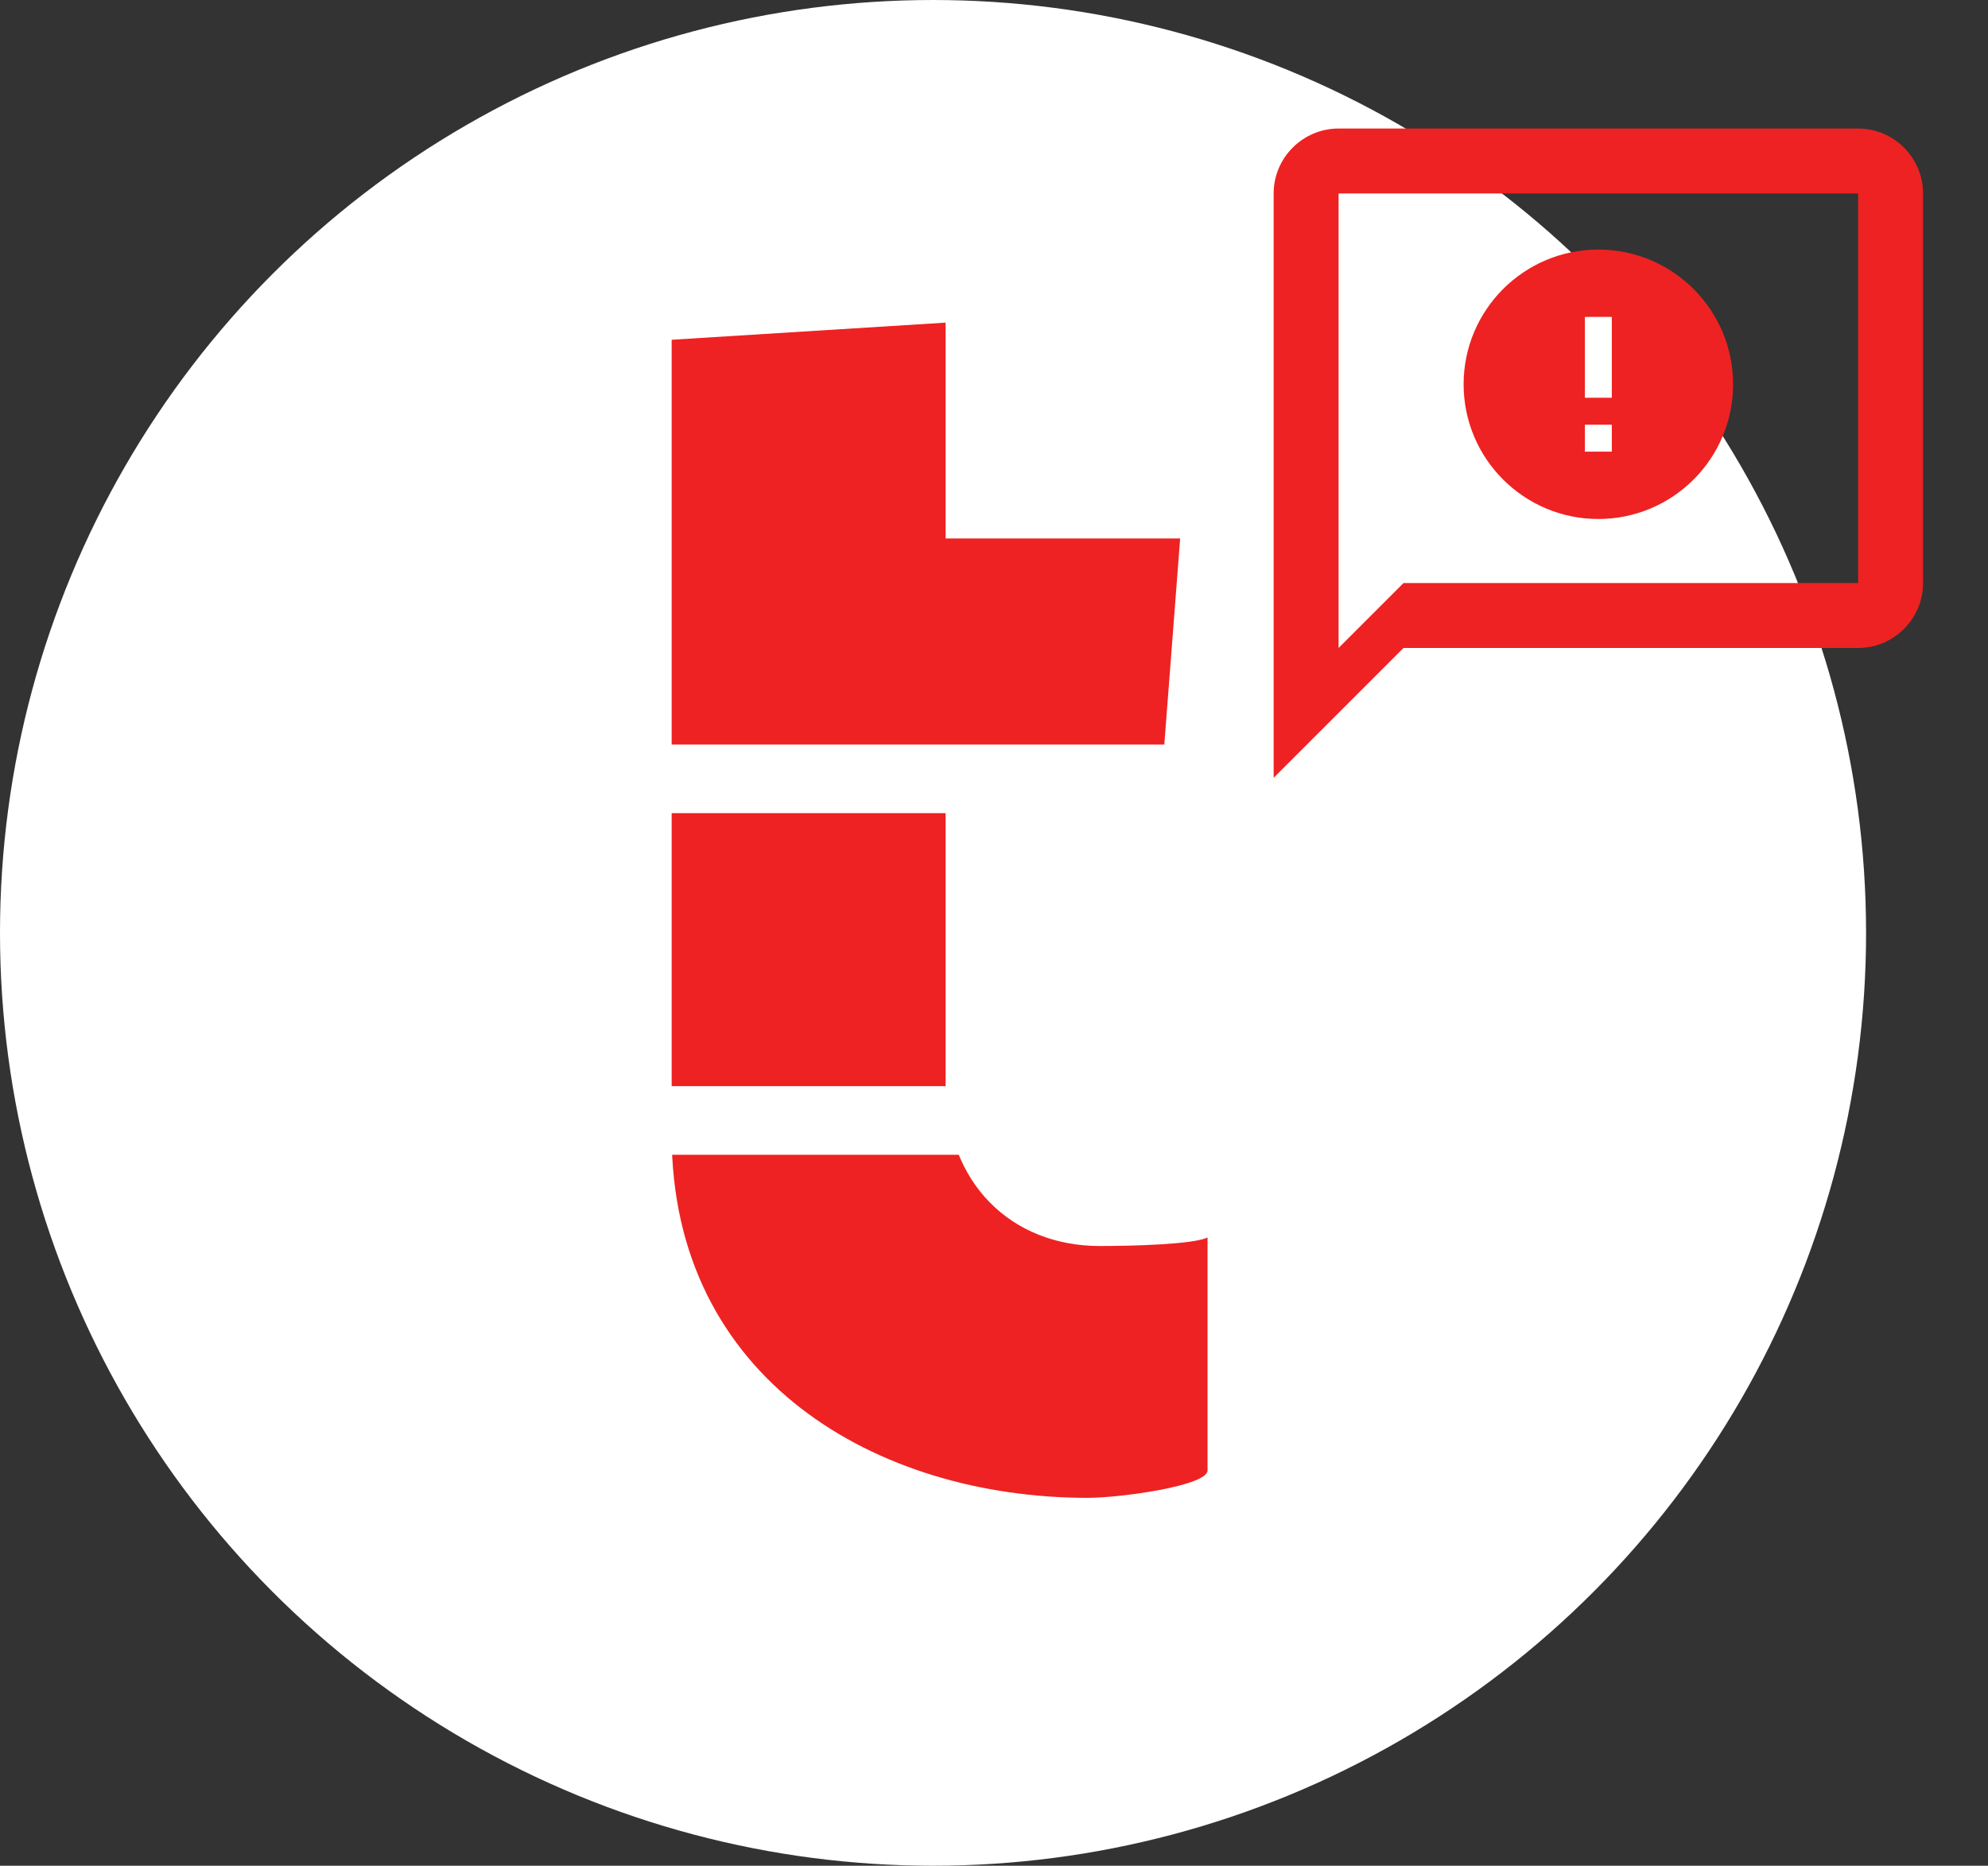 <svg width="375" height="352" viewBox="0 0 375 352" fill="none" xmlns="http://www.w3.org/2000/svg">
<rect x="0" y="0" width="375" height="352" fill="#333333" stroke="none"/>
<circle cx="176" cy="176" r="176" fill="white"/>
<path fill-rule="evenodd" clip-rule="evenodd" d="M205.174 282.592C211.31 282.592 227.781 280.329 227.781 277.42V233.464C225.197 234.757 213.894 235.08 207.435 235.08C190.965 235.08 178.37 223.444 178.37 204.375V143.612H219.384L222.614 101.594H178.37V60.87L126.698 64.102V214.071C126.698 260.29 165.452 282.592 205.174 282.592Z" fill="#EE2222"/>
<rect x="42.416" y="204.92" width="275.43" height="12.945" fill="white"/>
<rect x="42.416" y="140.47" width="275.43" height="12.945" fill="white"/>
<path d="M350.5 24.25H252.5C245.762 24.25 240.25 29.762 240.25 36.5V146.75L264.75 122.25H350.5C357.238 122.25 362.75 116.738 362.75 110V36.5C362.75 29.762 357.238 24.25 350.5 24.25ZM350.5 110H264.75L252.5 122.25V36.5H350.5V110Z" fill="#EE2222"/>
<path d="M301.5 47.083C287.47 47.083 276.083 58.47 276.083 72.5C276.083 86.53 287.47 97.916 301.5 97.916C315.53 97.916 326.917 86.53 326.917 72.5C326.917 58.47 315.53 47.083 301.5 47.083ZM304.042 85.208H298.959V80.125H304.042V85.208ZM304.042 75.041H298.959V59.791H304.042V75.041Z" fill="#EE2222"/>
</svg>

